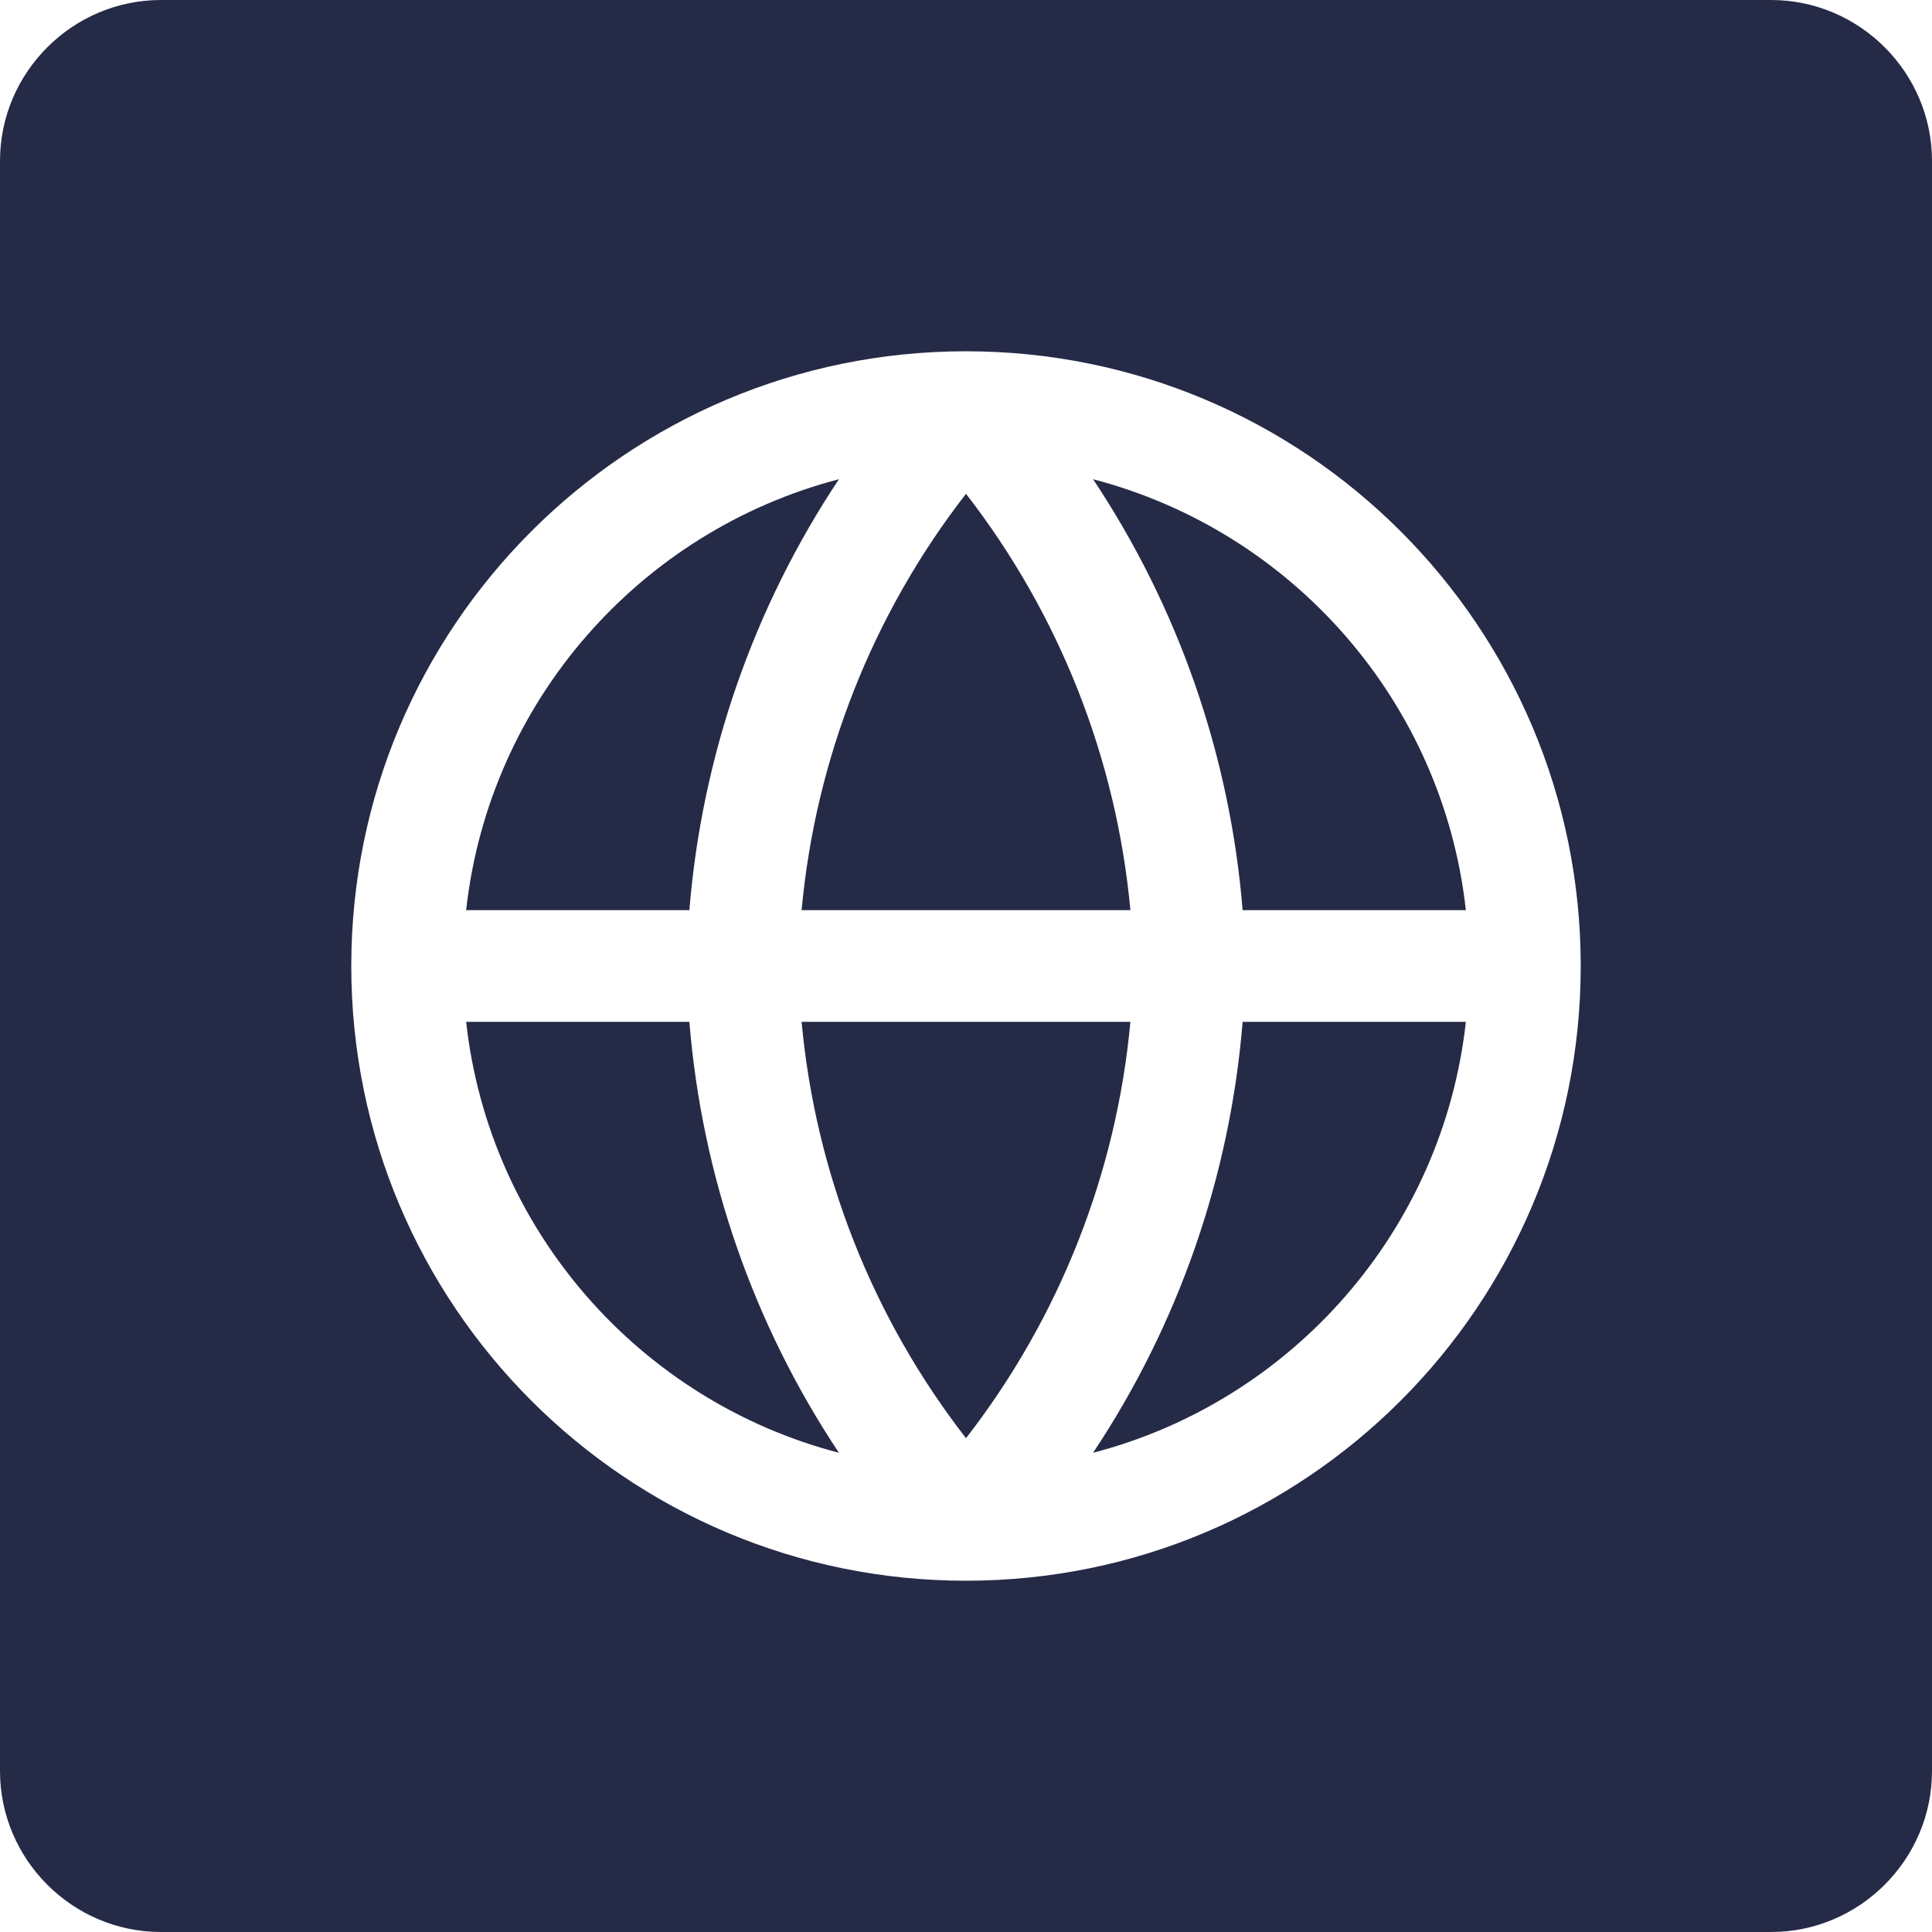 <svg width="22" height="22" viewBox="0 0 22 22" fill="none" xmlns="http://www.w3.org/2000/svg">
<path fill-rule="evenodd" clip-rule="evenodd" d="M1.833 0H20.167C21.175 0 22 0.825 22 1.833V20.167C22 21.175 21.175 22 20.167 22H1.833C0.825 22 0 21.175 0 20.167V1.833C0 0.825 0.825 0 1.833 0ZM7.85 10.364H5.308C5.571 7.986 7.289 6.047 9.553 5.457C8.581 6.917 7.993 8.605 7.85 10.364ZM9.128 10.364C9.287 8.637 9.937 6.992 11 5.623C12.062 6.992 12.713 8.637 12.872 10.364H9.128ZM11 16.377C12.062 15.008 12.713 13.363 12.872 11.636H9.128C9.287 13.363 9.937 15.008 11 16.377ZM5.308 11.636H7.85C7.993 13.395 8.581 15.083 9.553 16.543C7.289 15.954 5.571 14.014 5.308 11.636ZM14.15 11.636C14.007 13.395 13.419 15.083 12.447 16.543C14.711 15.954 16.429 14.014 16.692 11.636H14.15ZM14.15 10.364H16.692C16.429 7.986 14.711 6.047 12.447 5.457C13.419 6.917 14.007 8.605 14.15 10.364ZM11 4C7.134 4 4 7.134 4 11C4 14.866 7.134 18 11 18C14.866 18 18 14.866 18 11C18 7.134 14.866 4 11 4Z" fill="#252A47"/>
</svg>
